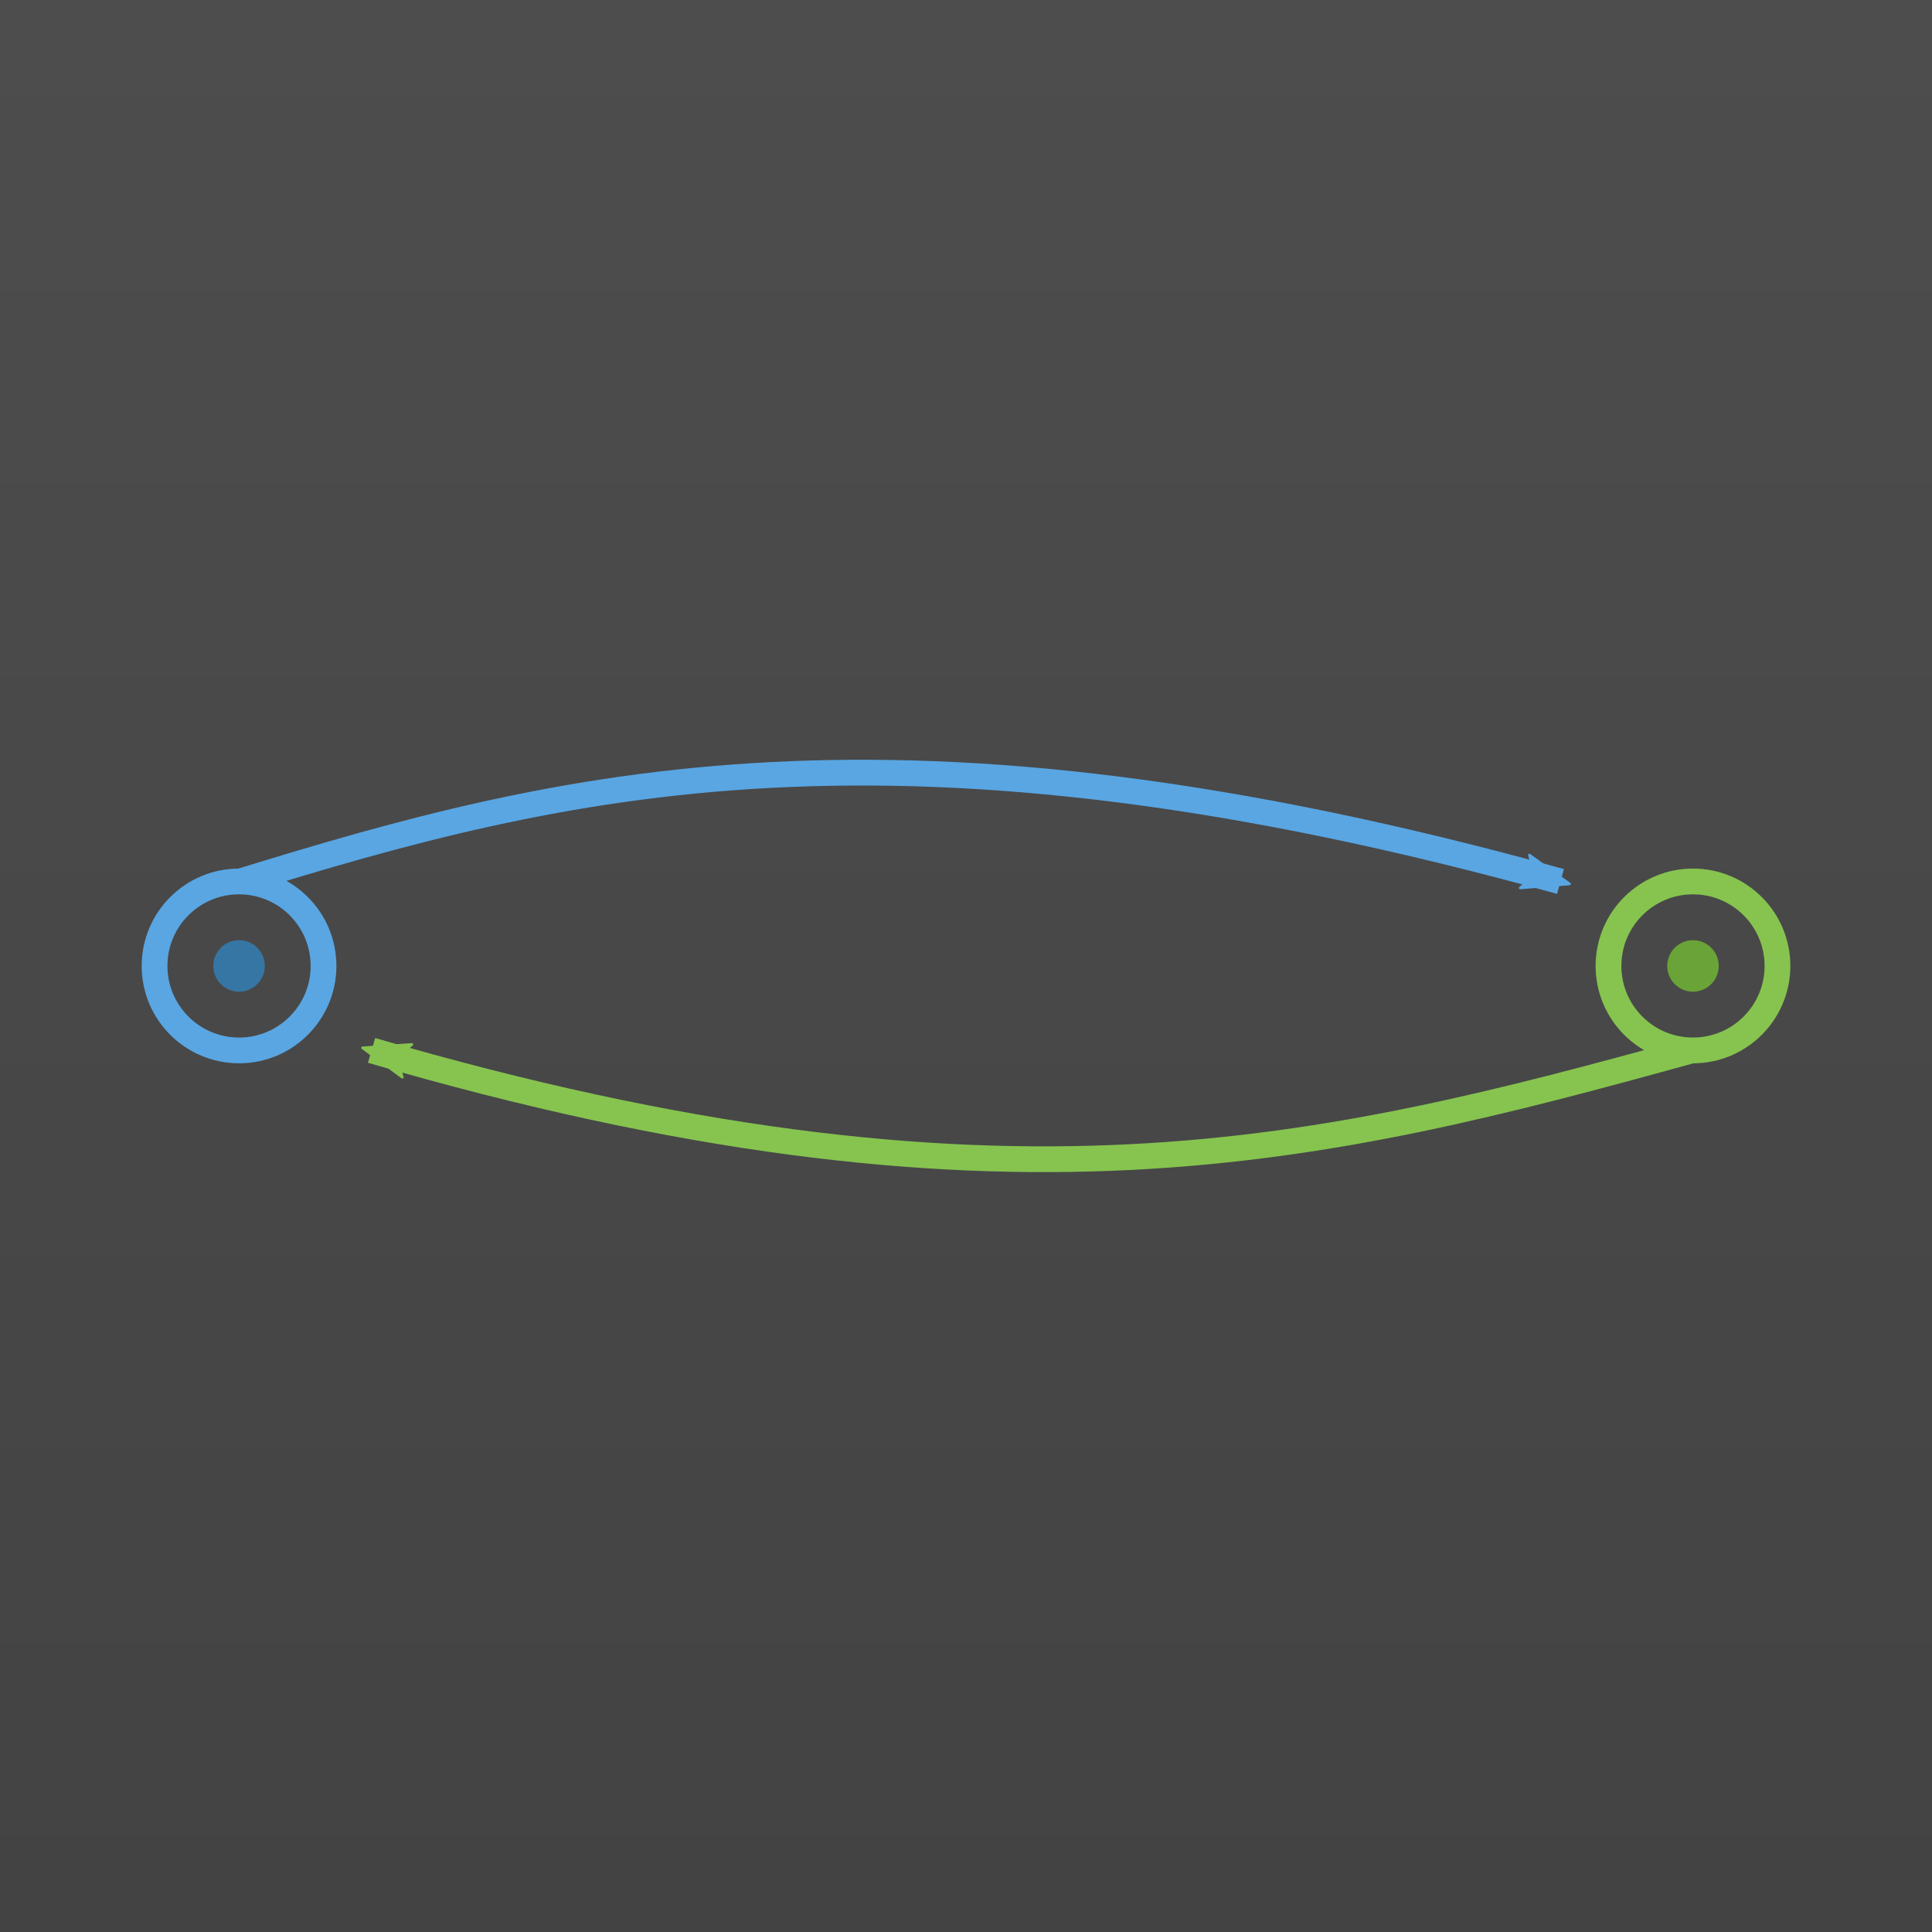 <svg width="600" height="600" version="1.1" viewBox="0 0 158.75 158.75" xmlns="http://www.w3.org/2000/svg">
 <defs>
  <marker id="Arrow2Mend" style="overflow:visible" orient="auto">
   <path transform="scale(.6) rotate(180) translate(0)" d="m8.719 4.034l-10.926-4.018 10.926-4.018c-1.746 2.372-1.735 5.617-6e-7 8.035z" style="fill-rule:evenodd;fill:#86c44f;stroke-linejoin:round;stroke-width:.625;stroke:#86c44f"/>
  </marker>
  <linearGradient id="linearGradient4520" x1="-.302" x2="-.302" y1="297.3" y2="161.23" gradientTransform="matrix(1.167 0 0 1.167 .353 -49.853)" gradientUnits="userSpaceOnUse">
   <stop style="stop-color:#434343" offset="0"/>
   <stop style="stop-color:#4d4d4d" offset="1"/>
  </linearGradient>
  <marker id="marker1789a" style="overflow:visible" orient="auto">
   <path transform="scale(.6) rotate(180) translate(0)" d="m8.719 4.034l-10.926-4.018 10.926-4.018c-1.746 2.372-1.735 5.617-6e-7 8.035z" style="fill-rule:evenodd;fill:#59a6e3;stroke-linejoin:round;stroke-width:.625;stroke:#59a6e3"/>
  </marker>
 </defs>
 <g transform="translate(0,-138.25)">
  <rect x="-2.117" y="136.13" width="162.98" height="162.98" style="fill:url(#linearGradient4520);paint-order:normal"/>
  <path d="m139.01 224.56c-30.086 8.305-56.806 15.073-108.48 0" style="fill:none;marker-end:url(#Arrow2Mend);stroke-width:2.117;stroke:#86c44f"/>
  <circle cx="139.11" cy="217.62" r="6.942" style="fill:none;paint-order:normal;stroke-dashoffset:9;stroke-linecap:round;stroke-linejoin:round;stroke-width:2.117;stroke:#86c44f"/>
  <path d="m19.742 210.68c26.359-8.143 53.783-15.195 108.48 0" style="fill:none;marker-end:url(#marker1789a);stroke-miterlimit:4.1;stroke-width:2.117;stroke:#59a6e3"/>
  <circle cx="19.642" cy="217.62" r="6.942" style="fill:none;paint-order:normal;stroke-dashoffset:9;stroke-linecap:round;stroke-linejoin:round;stroke-width:2.117;stroke:#59a6e3"/>
  <circle cx="19.642" cy="217.62" r="2.117" style="fill:#3676a4;paint-order:normal"/>
  <circle cx="139.11" cy="217.62" r="2.117" style="fill:#6aa337;paint-order:normal"/>
 </g>
</svg>
